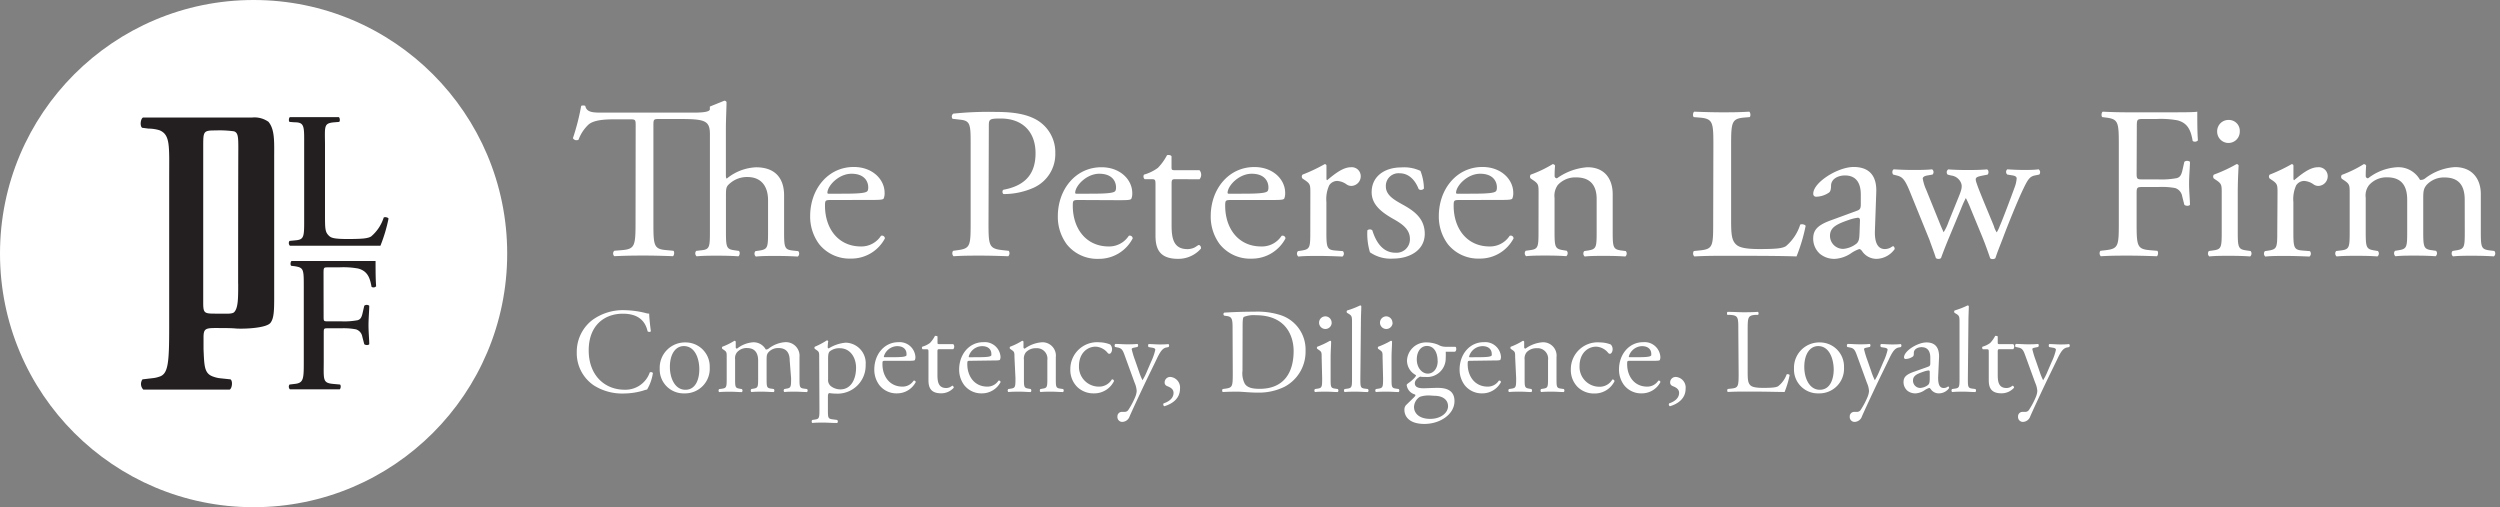 <svg id="Layer_1" data-name="Layer 1" xmlns="http://www.w3.org/2000/svg" viewBox="0 0 396 80.33"><rect x="0" y="0" width="396" height="80.33" fill="#808080" stroke="none"/><defs><style>.cls-1{fill:#fff;}.cls-2{fill:#231f20;}</style></defs><title>Artboard 2</title><circle class="cls-1" cx="40.17" cy="40.17" r="40.17"/><path class="cls-2" d="M48.18,23.22c0-3.21.12-3.85-1.55-3.85l-.76-.06c-.18-.12-.12-.67.06-.76h7.73c.18.09.24.64.06.76l-.73.06c-1.8.15-1.51.59-1.51,3.85V33.86c0,2.31,0,2.85.57,3.43.34.34.63.57,3,.57,2.6,0,3.24-.12,3.73-.4a6.52,6.52,0,0,0,2-3c.18-.15.76,0,.76.18a24.51,24.51,0,0,1-1.28,4.28H45.92a.59.59,0,0,1-.06-.76l.92-.09c1.48-.12,1.4-.61,1.4-3.82Z"/><path class="cls-2" d="M51.26,50.07c0,.83,0,.83.72.83h2.08a11.52,11.52,0,0,0,2.6-.18c.34-.12.58-.28.76-1.07l.28-1.22a.64.64,0,0,1,.79,0c0,.73-.12,2-.12,3.09s.12,2.26.12,3c-.12.18-.58.18-.79,0l-.31-1.19a1.47,1.47,0,0,0-1-1.16A10.39,10.39,0,0,0,54.05,52H52c-.72,0-.72,0-.72.83V57c0,3.21-.23,3.67,1.58,3.82l1,.09c.18.12.12.67-.06.76H45.92a.59.59,0,0,1-.06-.76l.76-.09c1.55-.15,1.5-.8,1.5-4v-11c0-3.21.05-3.42-1.5-3.66l-.49-.06c-.18-.12-.12-.67.06-.76h13.3c0,1.41,0,2.87.09,4a.55.55,0,0,1-.73.09c-.24-1.38-.61-2.51-2.14-2.9a13.06,13.06,0,0,0-3-.18H51.88c-.66,0-.63.06-.63,1.22Z"/><path class="cls-2" d="M42.53,19.3a3.82,3.82,0,0,0-2.63-.68l-6.81,0H22.65c-.39.19-.52,1.36-.13,1.62l1,.13a6.2,6.2,0,0,1,1.74.26c1.75.73,1.54,2.48,1.54,7.73V51.78c0,5.81-.16,7.49-1.61,7.9a4.35,4.35,0,0,1-1,.22l-1.62.19a1.26,1.26,0,0,0,.13,1.62H36.38c.39-.19.52-1.36.13-1.62L35,59.93a4.48,4.48,0,0,1-1.16-.25c-1.49-.47-1.48-1.63-1.6-4.38,0-.55,0-1.18,0-1.87,0-1.26.27-1.45,1.66-1.47,1.63,0,2.78,0,3.51.08,1.38.08,4.78-.07,5.43-.9s.59-2.36.59-5.4,0-18.23,0-20.75S43.55,20.54,42.53,19.3Zm-4.8,25.62c0,2.32,0,3.86-.63,4.52-.33.33-1.28.24-2.41.24h-.36c-1.95,0-2.14,0-2.14-1.75V23.26c0-2.47,0-2.6,1.95-2.6a16.55,16.55,0,0,1,2.92.14c.64.21.69.85.69,2.58C37.72,30.19,37.72,44.27,37.72,44.92Z"/><path class="cls-1" d="M100.69,20c0-1.07,0-1.1-1-1.1H97.42c-1.48,0-3.37.07-4.23.86a6.28,6.28,0,0,0-1.55,2.37.66.66,0,0,1-.89-.24,36.23,36.23,0,0,0,1.31-5.12.86.86,0,0,1,.65,0c.21,1.1,1.34,1.07,2.92,1.07H109.9c1.89,0,2.44-.21,2.54-.48v-.48l2.3-.93a.38.38,0,0,1,.34.21c0,1-.1,2.75-.1,4.26v7.22c0,.31,0,.58.14.65a7.81,7.81,0,0,1,4.64-1.79c3.27,0,4.44,2,4.44,4.44v5.74c0,2.48.07,2.85,1.31,3l.93.1a.6.6,0,0,1-.07.86c-1.24-.07-2.24-.1-3.44-.1s-2.27,0-3.2.1a.6.6,0,0,1-.07-.86l.69-.1c1.27-.21,1.31-.52,1.31-3V31.72c0-2.2-1.07-3.68-3.27-3.68a4.12,4.12,0,0,0-2.68.93c-.62.52-.72.69-.72,1.89v5.78c0,2.48.07,2.82,1.31,3l.72.1c.24.14.17.76-.07.86-1-.07-2-.1-3.23-.1s-2.27,0-3.37.1a.6.6,0,0,1-.07-.86l.86-.1c1.27-.14,1.31-.52,1.31-3V21.26c0-2.17-.79-2.41-4.81-2.41H104.5c-1,0-1,0-1,1.17v15.3c0,3.61.07,4.13,2.06,4.3l1.1.1c.21.14.14.76-.07.86-2-.07-3.13-.1-4.51-.1s-2.58,0-4.78.1a.6.6,0,0,1,0-.86l1.24-.1c2-.17,2.13-.69,2.13-4.3Z"/><path class="cls-1" d="M131.61,31.68c-.89,0-.93.07-.93.93,0,3.47,2,6.43,5.71,6.43a3.71,3.71,0,0,0,3.16-1.69.46.46,0,0,1,.62.41,6,6,0,0,1-5.4,3.2,6.16,6.16,0,0,1-5-2.27,7.3,7.3,0,0,1-1.44-4.47c0-4.23,2.79-7.77,6.91-7.77,3,0,4.88,2,4.88,4.09a2.13,2.13,0,0,1-.14.89c-.1.21-.58.24-2,.24Zm2.13-1c2.54,0,3.3-.14,3.58-.34.1-.07.21-.21.21-.65,0-1-.65-2.17-2.65-2.17s-3.78,1.86-3.82,3c0,.07,0,.17.24.17Z"/><path class="cls-1" d="M156.58,35.33c0,3.61.07,4.06,2.27,4.3l.93.1a.67.67,0,0,1-.07.86c-2-.07-3.1-.1-4.47-.1s-2.68,0-4.2.1a.67.67,0,0,1-.07-.86l.72-.1c2-.27,2.06-.69,2.06-4.3V22.64c0-2.92-.07-3.51-1.62-3.68l-1.24-.14A.57.57,0,0,1,151,18a54.23,54.23,0,0,1,6.81-.27c2.85,0,5,.38,6.6,1.38a5.94,5.94,0,0,1,2.75,5.16,5.83,5.83,0,0,1-3.44,5.47,11.61,11.61,0,0,1-4.75,1c-.24-.1-.24-.62,0-.69,3.71-.69,5.06-2.79,5.06-5.78,0-3.34-2-5.5-5.54-5.5-1.82,0-1.86.14-1.86,1.24Z"/><path class="cls-1" d="M170.86,31.68c-.89,0-.93.07-.93.93,0,3.47,2,6.43,5.71,6.43a3.71,3.71,0,0,0,3.16-1.69.46.46,0,0,1,.62.41A6,6,0,0,1,174,41a6.16,6.16,0,0,1-5-2.27,7.3,7.3,0,0,1-1.44-4.47c0-4.23,2.79-7.77,6.91-7.77,3,0,4.88,2,4.88,4.09a2.13,2.13,0,0,1-.14.89c-.1.21-.58.24-2,.24Zm2.13-1c2.54,0,3.3-.14,3.58-.34.1-.07.21-.21.21-.65,0-1-.65-2.17-2.65-2.17s-3.78,1.86-3.82,3c0,.07,0,.17.24.17Z"/><path class="cls-1" d="M186.2,28.38c-.58,0-.62.1-.62.83v6.43c0,2,.24,3.82,2.51,3.82a2.63,2.63,0,0,0,.93-.17c.31-.1.76-.48.86-.48.27,0,.41.38.34.58A4.76,4.76,0,0,1,186.61,41c-3,0-3.58-1.65-3.58-3.71V29.38c0-.93,0-1-.72-1h-1a.57.57,0,0,1-.1-.72,6.84,6.84,0,0,0,2.2-1.07,8.51,8.51,0,0,0,1.44-2c.17-.07.58-.07.72.17v1.55c0,.62,0,.65.62.65H190a1.1,1.1,0,0,1,0,1.44Z"/><path class="cls-1" d="M195,31.68c-.89,0-.93.07-.93.93,0,3.47,2,6.43,5.71,6.43A3.71,3.71,0,0,0,203,37.36a.45.45,0,0,1,.62.41,6,6,0,0,1-5.4,3.2,6.16,6.16,0,0,1-5-2.27,7.3,7.3,0,0,1-1.44-4.47c0-4.23,2.79-7.77,6.91-7.77,3,0,4.88,2,4.88,4.09a2.13,2.13,0,0,1-.14.89c-.1.21-.58.24-2,.24Zm2.13-1c2.54,0,3.3-.14,3.58-.34.1-.07.21-.21.21-.65,0-1-.65-2.17-2.65-2.17s-3.78,1.86-3.82,3c0,.07,0,.17.24.17Z"/><path class="cls-1" d="M207.56,30.62c0-1.34,0-1.51-.93-2.13l-.31-.21a.47.47,0,0,1,0-.62A26.68,26.68,0,0,0,209.83,26c.17,0,.28.1.28.24v2q0,.26.1.31c1.2-1,2.51-2.06,3.78-2.06a1.42,1.42,0,0,1,1.55,1.38,1.53,1.53,0,0,1-1.48,1.58,1.32,1.32,0,0,1-.76-.24,2.82,2.82,0,0,0-1.51-.55,1.53,1.53,0,0,0-1.24.69A5.23,5.23,0,0,0,210.1,32v4.68c0,2.48.07,2.89,1.38,3l1.24.1a.6.6,0,0,1-.07.86c-1.62-.07-2.61-.1-3.82-.1s-2.27,0-3.17.1a.6.6,0,0,1-.07-.86l.65-.1c1.27-.21,1.31-.52,1.31-3Z"/><path class="cls-1" d="M225,27.07a8,8,0,0,1,.55,2.79.6.6,0,0,1-.83.1c-.58-1.51-1.62-2.51-3-2.51a2,2,0,0,0-2.2,2.1c0,1.41,1.44,2.17,2.65,2.85,1.82,1,3.51,2.2,3.51,4.64,0,2.61-2.41,3.92-5,3.92a5.72,5.72,0,0,1-3.68-1,10.21,10.21,0,0,1-.41-3.47.58.58,0,0,1,.79,0c.58,1.89,1.68,3.54,3.65,3.54a2.12,2.12,0,0,0,2.3-2.2c0-1.58-1.37-2.44-2.65-3.16-2-1.13-3.41-2.34-3.41-4.23,0-2.51,2.06-3.92,4.68-3.92A6.09,6.09,0,0,1,225,27.07Z"/><path class="cls-1" d="M231.19,31.68c-.89,0-.93.07-.93.93,0,3.47,2,6.43,5.71,6.43a3.71,3.71,0,0,0,3.16-1.69.45.45,0,0,1,.62.41,6,6,0,0,1-5.4,3.2,6.16,6.16,0,0,1-5-2.27,7.3,7.3,0,0,1-1.44-4.47c0-4.23,2.79-7.77,6.91-7.77,3,0,4.88,2,4.88,4.09a2.13,2.13,0,0,1-.14.89c-.1.21-.58.24-2,.24Zm2.13-1c2.54,0,3.3-.14,3.58-.34.1-.07.21-.21.21-.65,0-1-.65-2.17-2.65-2.17s-3.78,1.86-3.82,3c0,.07,0,.17.24.17Z"/><path class="cls-1" d="M243.71,30.62c0-1.34,0-1.51-.93-2.13l-.31-.21a.47.47,0,0,1,0-.62A18.77,18.77,0,0,0,245.94,26a.4.4,0,0,1,.38.24c-.07.79-.07,1.31-.07,1.62a.36.36,0,0,0,.38.38,9.42,9.42,0,0,1,4.82-1.75c2.85,0,4,2,4,4.26v5.92c0,2.48.07,2.82,1.31,3l.76.1a.6.6,0,0,1-.07.86c-1-.07-2-.1-3.23-.1s-2.27,0-3.2.1a.6.6,0,0,1-.07-.86l.65-.1c1.27-.21,1.31-.52,1.31-3V31.51c0-2-.89-3.41-3.23-3.41a3.75,3.75,0,0,0-2.92,1.2,2.9,2.9,0,0,0-.52,2.06v5.26c0,2.48.07,2.79,1.31,3l.62.1a.6.6,0,0,1-.07.86c-.93-.07-1.93-.1-3.13-.1s-2.27,0-3.23.1a.6.6,0,0,1-.07-.86l.72-.1c1.27-.17,1.31-.52,1.31-3Z"/><path class="cls-1" d="M271.4,22.95c0-3.61-.07-4.16-2.24-4.33l-.86-.07c-.21-.14-.14-.76.07-.86,1.93.07,3.09.1,4.47.1s2.51,0,4.23-.1c.21.1.28.72.07.86l-.83.07c-2,.17-2.1.72-2.1,4.33v12c0,2.17.1,3.06.72,3.71.38.38,1,.79,3.75.79,2.92,0,3.65-.14,4.2-.45a7.34,7.34,0,0,0,2.27-3.41c.21-.17.86,0,.86.21a27.58,27.58,0,0,1-1.44,4.82c-1.75-.07-5-.1-8.56-.1h-3.16c-1.44,0-2.54,0-4.47.1a.67.67,0,0,1-.07-.86l1-.1c2-.21,2.06-.69,2.06-4.3Z"/><path class="cls-1" d="M294.17,33.37c.52-.17.58-.48.58-1l0-1.58c0-1.27-.38-3-2.51-3-1,0-2.13.48-2.2,1.55,0,.55-.07,1-.34,1.17a3.71,3.71,0,0,1-2,.65.44.44,0,0,1-.48-.48c0-1.79,3.89-4.23,6.4-4.23s3.68,1.44,3.58,4l-.21,6c-.07,1.58.24,3,1.58,3a2,2,0,0,0,.86-.21c.17-.1.34-.24.45-.24s.24.21.24.45A3.61,3.61,0,0,1,297.3,41a2.74,2.74,0,0,1-2.24-1.07c-.14-.21-.34-.48-.55-.48a5.3,5.3,0,0,0-1.34.69,5.09,5.09,0,0,1-2.48.86,3.56,3.56,0,0,1-2.41-.79,3.22,3.22,0,0,1-1.07-2.41c0-1.34.65-2.13,2.85-2.92ZM292,39.42a3.89,3.89,0,0,0,2.1-.86c.41-.41.41-.89.45-1.62l.07-2c0-.38-.14-.45-.34-.45a6.48,6.48,0,0,0-1.41.34c-2,.69-3,1.2-3,2.54A2.07,2.07,0,0,0,292,39.42Z"/><path class="cls-1" d="M302.49,30.27c-.79-1.93-1.2-2.27-2.06-2.48l-.55-.14c-.17-.17-.21-.69.1-.83,1.07.07,2,.1,3.06.1s2.06,0,3-.1a.54.54,0,0,1,.07.83l-.79.14c-.48.07-.76.27-.76.48a7.06,7.06,0,0,0,.55,1.79l2.13,5.26c.31.79.62,1.41.62,1.48a7.78,7.78,0,0,0,.79-1.65L310.33,31c.45-1.1.48-1.55.31-2a1.93,1.93,0,0,0-1.58-1.2l-.55-.14a.54.54,0,0,1,.1-.83c.86.07,2,.1,2.85.1,1.07,0,2.1,0,3.27-.1.31.1.31.65.1.83l-.72.14c-1.37.27-1.31.38-.89,1.58s2.24,5.5,2.61,6.43a3.6,3.6,0,0,0,.45,1,5.42,5.42,0,0,0,.48-1c.45-1,1.82-4.64,2.34-6.09a4.91,4.91,0,0,0,.34-1.48c0-.21-.21-.38-.62-.45l-.86-.14a.54.54,0,0,1,0-.83c1,.07,1.86.1,2.72.1.65,0,1.48,0,2.24-.1a.57.57,0,0,1,.1.83l-.69.14c-.83.17-1.13.65-1.86,2.17-.93,1.93-2.58,6.05-3.23,7.81-.48,1.24-.89,2.24-1.17,3.13a.7.7,0,0,1-.45.14.52.52,0,0,1-.38-.14c-.21-.62-.83-2.41-1.41-3.78l-1.65-4a17.35,17.35,0,0,0-.79-1.75,16.37,16.37,0,0,0-.76,1.69l-1.79,4.3c-.62,1.48-1.1,2.72-1.38,3.51a.55.55,0,0,1-.41.14.6.6,0,0,1-.41-.14c-.21-.72-.76-2.13-1-2.85Z"/><path class="cls-1" d="M338.44,27.49c0,.93.1.93,1.13.93h2.34a13,13,0,0,0,2.92-.21c.38-.14.65-.31.86-1.2l.31-1.38a.72.72,0,0,1,.89,0c0,.83-.14,2.2-.14,3.47s.14,2.55.14,3.34c-.14.21-.65.21-.89,0l-.34-1.34a1.65,1.65,0,0,0-1.1-1.31,11.69,11.69,0,0,0-2.65-.17h-2.34c-1,0-1.13,0-1.13.93v4.78c0,3.61.07,4.13,2.1,4.3l1.17.1c.21.14.14.76-.07.86-2-.07-3.2-.1-4.57-.1s-2.68,0-4.3.1a.67.67,0,0,1-.07-.86l.86-.1c2-.24,2.06-.69,2.06-4.3V22.95c0-3.61-.07-4.09-2.06-4.33l-.55-.07c-.21-.14-.14-.76.07-.86,1.44.07,2.61.1,4,.1h6.33c2.2,0,4.2,0,4.64-.1,0,1.58,0,3.23.1,4.54a.62.62,0,0,1-.83.1c-.27-1.55-.69-2.82-2.41-3.27a14.72,14.72,0,0,0-3.34-.21h-2.1c-1,0-1,.07-1,1.38Z"/><path class="cls-1" d="M351.92,30.62c0-1.34,0-1.51-.93-2.13l-.31-.21a.47.47,0,0,1,0-.62A23.63,23.63,0,0,0,354.26,26a.32.32,0,0,1,.34.21c-.07,1.2-.14,2.85-.14,4.26v6.19c0,2.48.07,2.82,1.31,3l.72.1a.6.6,0,0,1-.07.86c-1-.07-2-.1-3.23-.1s-2.27,0-3.23.1a.6.6,0,0,1-.07-.86l.72-.1c1.27-.17,1.31-.52,1.31-3Zm2.86-9.8a1.79,1.79,0,0,1-3.58.07A1.79,1.79,0,0,1,353.06,19,1.72,1.72,0,0,1,354.78,20.81Z"/><path class="cls-1" d="M360.76,30.62c0-1.34,0-1.51-.93-2.13l-.31-.21a.47.47,0,0,1,0-.62A26.68,26.68,0,0,0,363,26c.17,0,.28.1.28.24v2q0,.26.1.31c1.2-1,2.51-2.06,3.78-2.06a1.42,1.42,0,0,1,1.55,1.38,1.53,1.53,0,0,1-1.48,1.58,1.32,1.32,0,0,1-.76-.24,2.82,2.82,0,0,0-1.51-.55,1.53,1.53,0,0,0-1.24.69,5.23,5.23,0,0,0-.45,2.65v4.68c0,2.48.07,2.89,1.38,3l1.24.1a.6.6,0,0,1-.07.86c-1.62-.07-2.61-.1-3.82-.1s-2.27,0-3.17.1a.6.6,0,0,1-.07-.86l.65-.1c1.27-.21,1.31-.52,1.31-3Z"/><path class="cls-1" d="M390.41,31.65c0-2.34-1-3.54-3.2-3.54a3.71,3.71,0,0,0-2.85,1.2c-.41.52-.52.86-.52,2.06v5.26c0,2.48.07,2.82,1.31,3l.72.1a.6.6,0,0,1-.07.86c-1-.07-2-.1-3.23-.1s-2.17,0-3.13.1a.6.6,0,0,1-.07-.86l.62-.1c1.27-.21,1.31-.52,1.31-3v-5c0-2.3-1-3.54-3.16-3.54a3.68,3.68,0,0,0-2.89,1.24,2.68,2.68,0,0,0-.52,2v5.33c0,2.48.07,2.79,1.31,3l.62.1a.6.6,0,0,1-.07.86c-.93-.07-1.93-.1-3.13-.1s-2.27,0-3.34.1a.6.6,0,0,1-.07-.86l.83-.1c1.27-.17,1.31-.52,1.31-3v-6c0-1.34,0-1.51-.93-2.13l-.31-.21a.47.47,0,0,1,0-.62A18.77,18.77,0,0,0,374.42,26a.4.4,0,0,1,.38.24c-.07.79-.07,1.31-.07,1.62a.36.36,0,0,0,.38.38,8.26,8.26,0,0,1,4.57-1.75,3.93,3.93,0,0,1,3.65,2,1.08,1.08,0,0,0,.86-.27,8.62,8.62,0,0,1,4.68-1.75c2.75,0,4.09,1.89,4.09,4.26v5.92c0,2.48.07,2.82,1.31,3l.83.1a.6.6,0,0,1-.07.86c-1.14-.07-2.13-.1-3.34-.1s-2.17,0-3.13.1a.6.6,0,0,1-.07-.86l.62-.1c1.27-.21,1.31-.52,1.31-3Z"/><path class="cls-1" d="M93.75,50.75a8.23,8.23,0,0,1,5.16-1.62,14.76,14.76,0,0,1,3.38.46,1.45,1.45,0,0,0,.54.08c0,.44.11,1.64.27,2.81a.4.4,0,0,1-.52,0c-.29-1.3-1.15-2.79-3.92-2.79-2.92,0-5.41,1.85-5.41,5.81s2.54,6.23,5.67,6.23a4.07,4.07,0,0,0,4-2.73.4.4,0,0,1,.5.08,7.16,7.16,0,0,1-.92,2.62,4,4,0,0,0-.67.19,11.24,11.24,0,0,1-3,.44,8.37,8.37,0,0,1-4.76-1.28,6.16,6.16,0,0,1-2.71-5.25A6.35,6.35,0,0,1,93.75,50.75Z"/><path class="cls-1" d="M112.42,58.2a3.9,3.9,0,0,1-4,4.11,3.78,3.78,0,0,1-3.92-3.94,4,4,0,0,1,4.07-4.13A3.82,3.82,0,0,1,112.42,58.2Zm-4.11-3.38c-1.26,0-2.2,1.2-2.2,3.31,0,1.74.78,3.61,2.46,3.61s2.2-1.76,2.2-3.23C110.78,56.88,110.13,54.82,108.31,54.82Z"/><path class="cls-1" d="M125.09,57.13c0-1.3-.57-2-1.78-2a2.06,2.06,0,0,0-1.59.67c-.23.29-.29.48-.29,1.15V59.9c0,1.38,0,1.57.73,1.66l.4.06a.33.33,0,0,1,0,.48c-.57,0-1.13-.06-1.8-.06s-1.2,0-1.74.06a.33.33,0,0,1,0-.48l.34-.06c.71-.11.73-.29.73-1.66V57.13c0-1.28-.57-2-1.76-2a2,2,0,0,0-1.6.69,1.49,1.49,0,0,0-.29,1.09v3c0,1.38,0,1.55.73,1.66l.34.06a.33.33,0,0,1,0,.48c-.52,0-1.07-.06-1.74-.06s-1.26,0-1.85.06a.33.33,0,0,1,0-.48l.46-.06c.71-.1.73-.29.73-1.66V56.56c0-.75,0-.84-.52-1.18l-.17-.12a.26.26,0,0,1,0-.34,10.39,10.39,0,0,0,1.91-.94.22.22,0,0,1,.21.13c0,.44,0,.73,0,.9a.2.2,0,0,0,.21.21,4.59,4.59,0,0,1,2.54-1,2.18,2.18,0,0,1,2,1.13.6.6,0,0,0,.48-.15,4.78,4.78,0,0,1,2.6-1,2.16,2.16,0,0,1,2.27,2.37V59.9c0,1.38,0,1.57.73,1.66l.46.06a.33.33,0,0,1,0,.48c-.63,0-1.18-.06-1.85-.06s-1.2,0-1.74.06a.33.33,0,0,1,0-.48l.34-.06c.71-.11.73-.29.73-1.66Z"/><path class="cls-1" d="M129.76,56.56c0-.75,0-.84-.52-1.18l-.17-.12a.26.26,0,0,1,0-.34,11.61,11.61,0,0,0,1.89-1,.22.22,0,0,1,.23.13,8.66,8.66,0,0,0-.08.88c0,.13,0,.25.17.25a6.07,6.07,0,0,1,2.67-.9,3.24,3.24,0,0,1,3.17,3.5,4.45,4.45,0,0,1-4.66,4.57,7.24,7.24,0,0,1-1.05-.08c-.17,0-.27.13-.27.53v2c0,1.36,0,1.53.73,1.62l.74.1a.33.33,0,0,1,0,.48c-.92,0-1.47-.06-2.14-.06s-1.26,0-1.8.06a.33.33,0,0,1,0-.48l.4-.06c.71-.09.73-.29.73-1.66Zm1.41,3.55a1.23,1.23,0,0,0,.57,1.15,2.52,2.52,0,0,0,1.38.42c1.57,0,2.48-1.45,2.48-3.44,0-1.53-.86-3.08-2.58-3.08a2.35,2.35,0,0,0-1.62.53c-.17.21-.23.5-.23,1.13Z"/><path class="cls-1" d="M140.3,57.15c-.5,0-.52,0-.52.52,0,1.93,1.13,3.57,3.17,3.57a2.06,2.06,0,0,0,1.76-.94.25.25,0,0,1,.34.23,3.34,3.34,0,0,1-3,1.78A3.42,3.42,0,0,1,139.29,61a4.06,4.06,0,0,1-.8-2.48c0-2.35,1.55-4.32,3.84-4.32A2.5,2.5,0,0,1,145,56.52a1.18,1.18,0,0,1-.08.5c-.06.11-.32.13-1.13.13Zm1.18-.57c1.41,0,1.83-.08,2-.19s.11-.12.11-.36c0-.54-.36-1.2-1.47-1.2A2.24,2.24,0,0,0,140,56.48s0,.1.13.1Z"/><path class="cls-1" d="M148.83,55.31c-.33,0-.34.06-.34.46v3.57c0,1.11.13,2.12,1.39,2.12a1.45,1.45,0,0,0,.52-.1c.17-.06.42-.27.48-.27s.23.21.19.33a2.64,2.64,0,0,1-2,.88c-1.64,0-2-.92-2-2.06V55.87c0-.52,0-.55-.4-.55h-.53a.32.32,0,0,1-.06-.4,3.8,3.8,0,0,0,1.22-.59,4.74,4.74,0,0,0,.8-1.13c.1,0,.32,0,.4.09v.86c0,.34,0,.36.34.36H151a.61.61,0,0,1,0,.8Z"/><path class="cls-1" d="M153.74,57.15c-.5,0-.52,0-.52.52,0,1.93,1.13,3.57,3.17,3.57a2.06,2.06,0,0,0,1.76-.94.25.25,0,0,1,.34.23,3.34,3.34,0,0,1-3,1.78A3.42,3.42,0,0,1,152.73,61a4.06,4.06,0,0,1-.8-2.48c0-2.35,1.55-4.32,3.84-4.32a2.5,2.5,0,0,1,2.71,2.27,1.18,1.18,0,0,1-.08.5c-.06.11-.32.13-1.13.13Zm1.18-.57c1.41,0,1.83-.08,2-.19s.11-.12.11-.36c0-.54-.36-1.2-1.47-1.2a2.24,2.24,0,0,0-2.12,1.66s0,.1.13.1Z"/><path class="cls-1" d="M160.69,56.56c0-.75,0-.84-.52-1.18l-.17-.12a.26.26,0,0,1,0-.34,10.39,10.39,0,0,0,1.91-.94.22.22,0,0,1,.21.13c0,.44,0,.73,0,.9a.2.2,0,0,0,.21.21,5.24,5.24,0,0,1,2.67-1,2.12,2.12,0,0,1,2.24,2.37V59.9c0,1.38,0,1.57.73,1.66l.42.06a.33.33,0,0,1,0,.48c-.57,0-1.13-.06-1.8-.06s-1.26,0-1.78.06a.33.33,0,0,1,0-.48l.36-.06c.71-.11.73-.29.73-1.66V57.05a1.66,1.66,0,0,0-1.8-1.89,2.08,2.08,0,0,0-1.62.67,1.61,1.61,0,0,0-.29,1.15V59.9c0,1.38,0,1.55.73,1.66l.34.06a.33.33,0,0,1,0,.48c-.52,0-1.07-.06-1.74-.06s-1.26,0-1.8.06a.33.33,0,0,1,0-.48l.4-.06c.71-.1.73-.29.73-1.66Z"/><path class="cls-1" d="M175.86,54.57a1.08,1.08,0,0,1,.29.76c0,.34-.19.71-.42.71a.33.33,0,0,1-.27-.13,2.61,2.61,0,0,0-1.91-1c-1.34,0-2.64,1.05-2.64,3.08A3.14,3.14,0,0,0,174,61.24a2.33,2.33,0,0,0,2.12-1.15.3.3,0,0,1,.34.27,3.48,3.48,0,0,1-3.19,1.95,3.7,3.7,0,0,1-2.62-1,3.8,3.8,0,0,1-1.11-2.83,4.25,4.25,0,0,1,4.62-4.26A4.76,4.76,0,0,1,175.86,54.57Z"/><path class="cls-1" d="M177,66a.71.71,0,0,1,.76-.76h.36a.69.69,0,0,0,.63-.34,12.16,12.16,0,0,0,1.11-2.12,2.91,2.91,0,0,0,.19-.82,3.64,3.64,0,0,0-.32-1.32l-1.49-4.09c-.32-.9-.46-1.36-1.13-1.49l-.48-.1c-.11-.1-.1-.42.06-.48.61,0,1.18.06,1.81.06s1.05,0,1.66-.06c.15.06.17.38,0,.48l-.48.1c-.27.06-.42.11-.42.25a14.44,14.44,0,0,0,.55,1.8l.61,1.76a10.72,10.72,0,0,0,.55,1.36,9.23,9.23,0,0,0,.71-1.41l.65-1.51a8.88,8.88,0,0,0,.67-1.91c0-.13-.11-.27-.46-.32l-.59-.1c-.13-.1-.11-.42,0-.48.61,0,1.18.06,1.68.06s.92,0,1.45-.06a.32.32,0,0,1,0,.48l-.32.06c-.63.12-1,.67-1.62,2l-1.07,2.2c-.63,1.28-2.2,4.6-3.13,6.69a1.27,1.27,0,0,1-1.22.9A.77.77,0,0,1,177,66Z"/><path class="cls-1" d="M186.91,61.58c0,1.51-1.15,2.37-2.48,2.77a.31.31,0,0,1-.11-.46c.59-.19,1.57-.67,1.57-1.66,0-.8-.92-1-1.09-1.11a.57.57,0,0,1-.32-.55.87.87,0,0,1,.94-.86A1.68,1.68,0,0,1,186.91,61.58Z"/><path class="cls-1" d="M195.24,51.91c0-1.34-.1-1.74-.9-1.85l-.42-.06a.29.29,0,0,1,0-.48c1.62-.1,3.17-.15,4.8-.15a12,12,0,0,1,4.2.57,5.73,5.73,0,0,1,3.88,5.64,6.27,6.27,0,0,1-3.34,5.69,9.24,9.24,0,0,1-4.28.92c-1.22,0-2.45-.15-3.11-.15s-1.49,0-2.39.06a.37.37,0,0,1,0-.48l.44-.06c1.11-.15,1.15-.38,1.15-2.39Zm1.57,6.82a3.54,3.54,0,0,0,.38,2.08c.42.59,1.15.78,2.35.78,3.71,0,5.37-2.43,5.37-6,0-2.1-1-5.66-6-5.66a4.26,4.26,0,0,0-1.89.27c-.15.12-.19.59-.19,1.45Z"/><path class="cls-1" d="M209.35,56.56c0-.75,0-.84-.52-1.18l-.17-.12a.26.26,0,0,1,0-.34,13.11,13.11,0,0,0,2-.94.18.18,0,0,1,.19.11c0,.67-.08,1.59-.08,2.37V59.9c0,1.38,0,1.57.73,1.66l.4.06a.33.33,0,0,1,0,.48c-.57,0-1.13-.06-1.8-.06s-1.26,0-1.8.06a.33.33,0,0,1,0-.48l.4-.06c.71-.1.73-.29.73-1.66Zm1.59-5.45a1,1,0,0,1-2,0,1,1,0,0,1,1-1A1,1,0,0,1,210.93,51.11Z"/><path class="cls-1" d="M215.48,59.9c0,1.38,0,1.57.73,1.66l.46.06a.33.33,0,0,1,0,.48c-.63,0-1.18-.06-1.85-.06s-1.26,0-1.83.06a.33.33,0,0,1,0-.48l.44-.06c.71-.1.73-.29.73-1.66V51.26c0-1.13,0-1.24-.59-1.59l-.19-.11a.29.29,0,0,1,0-.38,13.56,13.56,0,0,0,2.06-.8.21.21,0,0,1,.19.11c0,.57-.06,1.53-.06,2.37Z"/><path class="cls-1" d="M219,56.56c0-.75,0-.84-.52-1.18l-.17-.12a.26.26,0,0,1,0-.34,13.11,13.11,0,0,0,2-.94.18.18,0,0,1,.19.11c0,.67-.08,1.59-.08,2.37V59.9c0,1.38,0,1.57.73,1.66l.4.06a.33.33,0,0,1,0,.48c-.57,0-1.13-.06-1.8-.06s-1.26,0-1.8.06a.33.33,0,0,1,0-.48l.4-.06c.71-.1.73-.29.73-1.66Zm1.59-5.45a1,1,0,0,1-2,0,1,1,0,0,1,1-1A1,1,0,0,1,220.56,51.11Z"/><path class="cls-1" d="M230.54,54.93c.21.1.17.75-.11.78H229a8.32,8.32,0,0,1,0,1,2.94,2.94,0,0,1-3.21,3c-.34,0-.61,0-.84-.06-.23.13-.84.5-.84,1.05s.44.8,1.34.8c.65,0,1.43-.06,2.27-.06,1.07,0,2.67.19,2.67,2.1,0,2.08-2.27,3.61-4.76,3.61s-3.17-1.26-3.17-2.22a1.08,1.08,0,0,1,.21-.71c.33-.34.86-.84,1.3-1.28.17-.17.33-.34.15-.46A1.78,1.78,0,0,1,222.82,61c0-.1.08-.17.29-.33a5.94,5.94,0,0,0,1-.88.75.75,0,0,0,.19-.36,2.6,2.6,0,0,1-1.43-2.31A3,3,0,0,1,226,54.24a4.76,4.76,0,0,1,1.83.38,2.28,2.28,0,0,0,1.17.31Zm-4,7.72a4.22,4.22,0,0,0-1.64.21,2,2,0,0,0-.92,1.6c0,1,.82,1.89,2.56,1.89s2.83-1,2.83-2-.8-1.66-2.18-1.66Zm1.18-5.46c0-1.3-.54-2.39-1.7-2.39-.92,0-1.6.84-1.6,2.14s.82,2.24,1.74,2.24S227.73,58.35,227.73,57.19Z"/><path class="cls-1" d="M233,57.15c-.5,0-.52,0-.52.52,0,1.93,1.13,3.57,3.17,3.57a2.06,2.06,0,0,0,1.76-.94.25.25,0,0,1,.34.23,3.34,3.34,0,0,1-3,1.78A3.43,3.43,0,0,1,232,61a4.06,4.06,0,0,1-.8-2.48c0-2.35,1.55-4.32,3.84-4.32a2.5,2.5,0,0,1,2.71,2.27,1.18,1.18,0,0,1-.08.5c-.06.11-.32.13-1.13.13Zm1.18-.57c1.41,0,1.83-.08,2-.19s.11-.12.11-.36c0-.54-.36-1.2-1.47-1.2a2.24,2.24,0,0,0-2.12,1.66s0,.1.13.1Z"/><path class="cls-1" d="M240,56.56c0-.75,0-.84-.52-1.18l-.17-.12a.26.26,0,0,1,0-.34,10.43,10.43,0,0,0,1.91-.94.22.22,0,0,1,.21.13c0,.44,0,.73,0,.9a.2.2,0,0,0,.21.21,5.24,5.24,0,0,1,2.67-1,2.12,2.12,0,0,1,2.24,2.37V59.9c0,1.38,0,1.57.73,1.66l.42.06a.33.33,0,0,1,0,.48c-.57,0-1.13-.06-1.8-.06s-1.26,0-1.78.06a.33.33,0,0,1,0-.48l.36-.06c.71-.11.73-.29.73-1.66V57.05a1.66,1.66,0,0,0-1.8-1.89,2.08,2.08,0,0,0-1.62.67,1.61,1.61,0,0,0-.29,1.15V59.9c0,1.38,0,1.55.73,1.66l.34.06a.33.33,0,0,1,0,.48c-.52,0-1.07-.06-1.74-.06s-1.26,0-1.8.06a.33.33,0,0,1,0-.48l.4-.06c.71-.1.73-.29.73-1.66Z"/><path class="cls-1" d="M255.15,54.57a1.08,1.08,0,0,1,.29.76c0,.34-.19.71-.42.71a.33.33,0,0,1-.27-.13,2.61,2.61,0,0,0-1.91-1c-1.34,0-2.64,1.05-2.64,3.08a3.14,3.14,0,0,0,3.08,3.27,2.33,2.33,0,0,0,2.12-1.15.3.3,0,0,1,.34.27,3.48,3.48,0,0,1-3.19,1.95,3.7,3.7,0,0,1-2.62-1,3.8,3.8,0,0,1-1.11-2.83,4.25,4.25,0,0,1,4.62-4.26A4.76,4.76,0,0,1,255.15,54.57Z"/><path class="cls-1" d="M258.26,57.15c-.5,0-.52,0-.52.52,0,1.93,1.13,3.57,3.17,3.57a2.06,2.06,0,0,0,1.76-.94.25.25,0,0,1,.34.23,3.34,3.34,0,0,1-3,1.78A3.43,3.43,0,0,1,257.25,61a4.06,4.06,0,0,1-.8-2.48c0-2.35,1.55-4.32,3.84-4.32A2.5,2.5,0,0,1,263,56.52a1.16,1.16,0,0,1-.08.5c-.06.11-.32.13-1.13.13Zm1.18-.57c1.41,0,1.83-.08,2-.19s.12-.12.12-.36c0-.54-.36-1.2-1.47-1.2A2.24,2.24,0,0,0,258,56.48s0,.1.13.1Z"/><path class="cls-1" d="M267,61.58c0,1.51-1.15,2.37-2.48,2.77a.31.31,0,0,1-.12-.46c.59-.19,1.57-.67,1.57-1.66,0-.8-.92-1-1.09-1.11a.57.57,0,0,1-.33-.55.87.87,0,0,1,.94-.86A1.68,1.68,0,0,1,267,61.58Z"/><path class="cls-1" d="M275.35,52.29c0-2,0-2.31-1.24-2.41l-.48,0c-.11-.08-.08-.42,0-.48,1.07,0,1.72.06,2.48.06s1.39,0,2.35-.06c.11.06.15.4,0,.48l-.46,0c-1.13.1-1.17.4-1.17,2.41v6.65c0,1.2.06,1.7.4,2.06.21.21.57.44,2.08.44s2-.08,2.33-.25A4.08,4.08,0,0,0,283,59.31c.11-.1.48,0,.48.11a15.34,15.34,0,0,1-.8,2.67c-1,0-2.79-.06-4.76-.06h-1.76c-.8,0-1.41,0-2.48.06a.37.37,0,0,1,0-.48l.57-.06c1.11-.11,1.15-.38,1.15-2.39Z"/><path class="cls-1" d="M292.09,58.2a3.9,3.9,0,0,1-4,4.11,3.78,3.78,0,0,1-3.92-3.94,4,4,0,0,1,4.07-4.13A3.82,3.82,0,0,1,292.09,58.2ZM288,54.82c-1.26,0-2.2,1.2-2.2,3.31,0,1.74.78,3.61,2.46,3.61s2.2-1.76,2.2-3.23C290.44,56.88,289.79,54.82,288,54.82Z"/><path class="cls-1" d="M293,66a.71.71,0,0,1,.76-.76h.36a.69.69,0,0,0,.63-.34,12.13,12.13,0,0,0,1.11-2.12,2.89,2.89,0,0,0,.19-.82,3.64,3.64,0,0,0-.33-1.32l-1.49-4.09c-.33-.9-.46-1.36-1.13-1.49l-.48-.1c-.12-.1-.1-.42.06-.48.61,0,1.18.06,1.82.06s1.05,0,1.66-.06c.15.06.17.38,0,.48l-.48.1c-.27.06-.42.11-.42.25a14.35,14.35,0,0,0,.55,1.8l.61,1.76a10.72,10.72,0,0,0,.55,1.36,9.23,9.23,0,0,0,.71-1.41l.65-1.51a8.91,8.91,0,0,0,.67-1.91c0-.13-.12-.27-.46-.32l-.59-.1c-.13-.1-.11-.42,0-.48.61,0,1.18.06,1.68.06s.92,0,1.45-.06a.32.32,0,0,1,0,.48l-.32.06c-.63.12-1,.67-1.62,2l-1.07,2.2c-.63,1.28-2.2,4.6-3.13,6.69a1.27,1.27,0,0,1-1.22.9A.77.77,0,0,1,293,66Z"/><path class="cls-1" d="M305.43,58.08c.29-.1.33-.27.33-.55l0-.88c0-.71-.21-1.66-1.39-1.66-.53,0-1.18.27-1.22.86,0,.31,0,.54-.19.65a2.06,2.06,0,0,1-1.09.36.24.24,0,0,1-.27-.27c0-1,2.16-2.35,3.55-2.35s2,.8,2,2.24L307,59.8c0,.88.13,1.66.88,1.66a1.1,1.1,0,0,0,.48-.11c.1-.06.19-.13.25-.13s.13.11.13.25a2,2,0,0,1-1.61.84,1.52,1.52,0,0,1-1.24-.59c-.08-.11-.19-.27-.31-.27a2.93,2.93,0,0,0-.75.38,2.82,2.82,0,0,1-1.38.48,2,2,0,0,1-1.34-.44,1.79,1.79,0,0,1-.59-1.34c0-.75.36-1.18,1.58-1.62Zm-1.18,3.36a2.16,2.16,0,0,0,1.17-.48c.23-.23.23-.5.25-.9l0-1.13c0-.21-.08-.25-.19-.25a3.62,3.62,0,0,0-.78.19c-1.13.38-1.68.67-1.68,1.41A1.15,1.15,0,0,0,304.24,61.45Z"/><path class="cls-1" d="M311.71,59.9c0,1.38,0,1.57.73,1.66l.46.06a.33.33,0,0,1,0,.48c-.63,0-1.18-.06-1.85-.06s-1.26,0-1.83.06a.33.33,0,0,1,0-.48l.44-.06c.71-.1.73-.29.73-1.66V51.26c0-1.13,0-1.24-.59-1.59l-.19-.11a.29.29,0,0,1,0-.38,13.56,13.56,0,0,0,2.06-.8.21.21,0,0,1,.19.11c0,.57-.06,1.53-.06,2.37Z"/><path class="cls-1" d="M316.78,55.31c-.32,0-.34.06-.34.46v3.57c0,1.11.13,2.12,1.39,2.12a1.45,1.45,0,0,0,.52-.1c.17-.06.42-.27.48-.27s.23.21.19.33a2.64,2.64,0,0,1-2,.88c-1.64,0-2-.92-2-2.06V55.87c0-.52,0-.55-.4-.55h-.54a.32.32,0,0,1-.06-.4,3.78,3.78,0,0,0,1.22-.59,4.73,4.73,0,0,0,.8-1.13c.1,0,.32,0,.4.09v.86c0,.34,0,.36.34.36h2.12a.61.61,0,0,1,0,.8Z"/><path class="cls-1" d="M319.66,66a.71.71,0,0,1,.76-.76h.36a.69.69,0,0,0,.63-.34,12.13,12.13,0,0,0,1.11-2.12,2.89,2.89,0,0,0,.19-.82,3.64,3.64,0,0,0-.33-1.32l-1.49-4.09c-.33-.9-.46-1.36-1.13-1.49l-.48-.1c-.12-.1-.1-.42.06-.48.61,0,1.18.06,1.82.06s1.05,0,1.66-.06c.15.06.17.38,0,.48l-.48.1c-.27.06-.42.11-.42.25a14.35,14.35,0,0,0,.55,1.8l.61,1.76a10.72,10.72,0,0,0,.55,1.36,9.23,9.23,0,0,0,.71-1.41l.65-1.51a8.91,8.91,0,0,0,.67-1.91c0-.13-.12-.27-.46-.32l-.59-.1c-.13-.1-.11-.42,0-.48.61,0,1.18.06,1.68.06s.92,0,1.45-.06a.32.32,0,0,1,0,.48l-.32.06c-.63.12-1,.67-1.62,2l-1.07,2.2c-.63,1.28-2.2,4.6-3.13,6.69a1.27,1.27,0,0,1-1.22.9A.77.77,0,0,1,319.66,66Z"/></svg>
